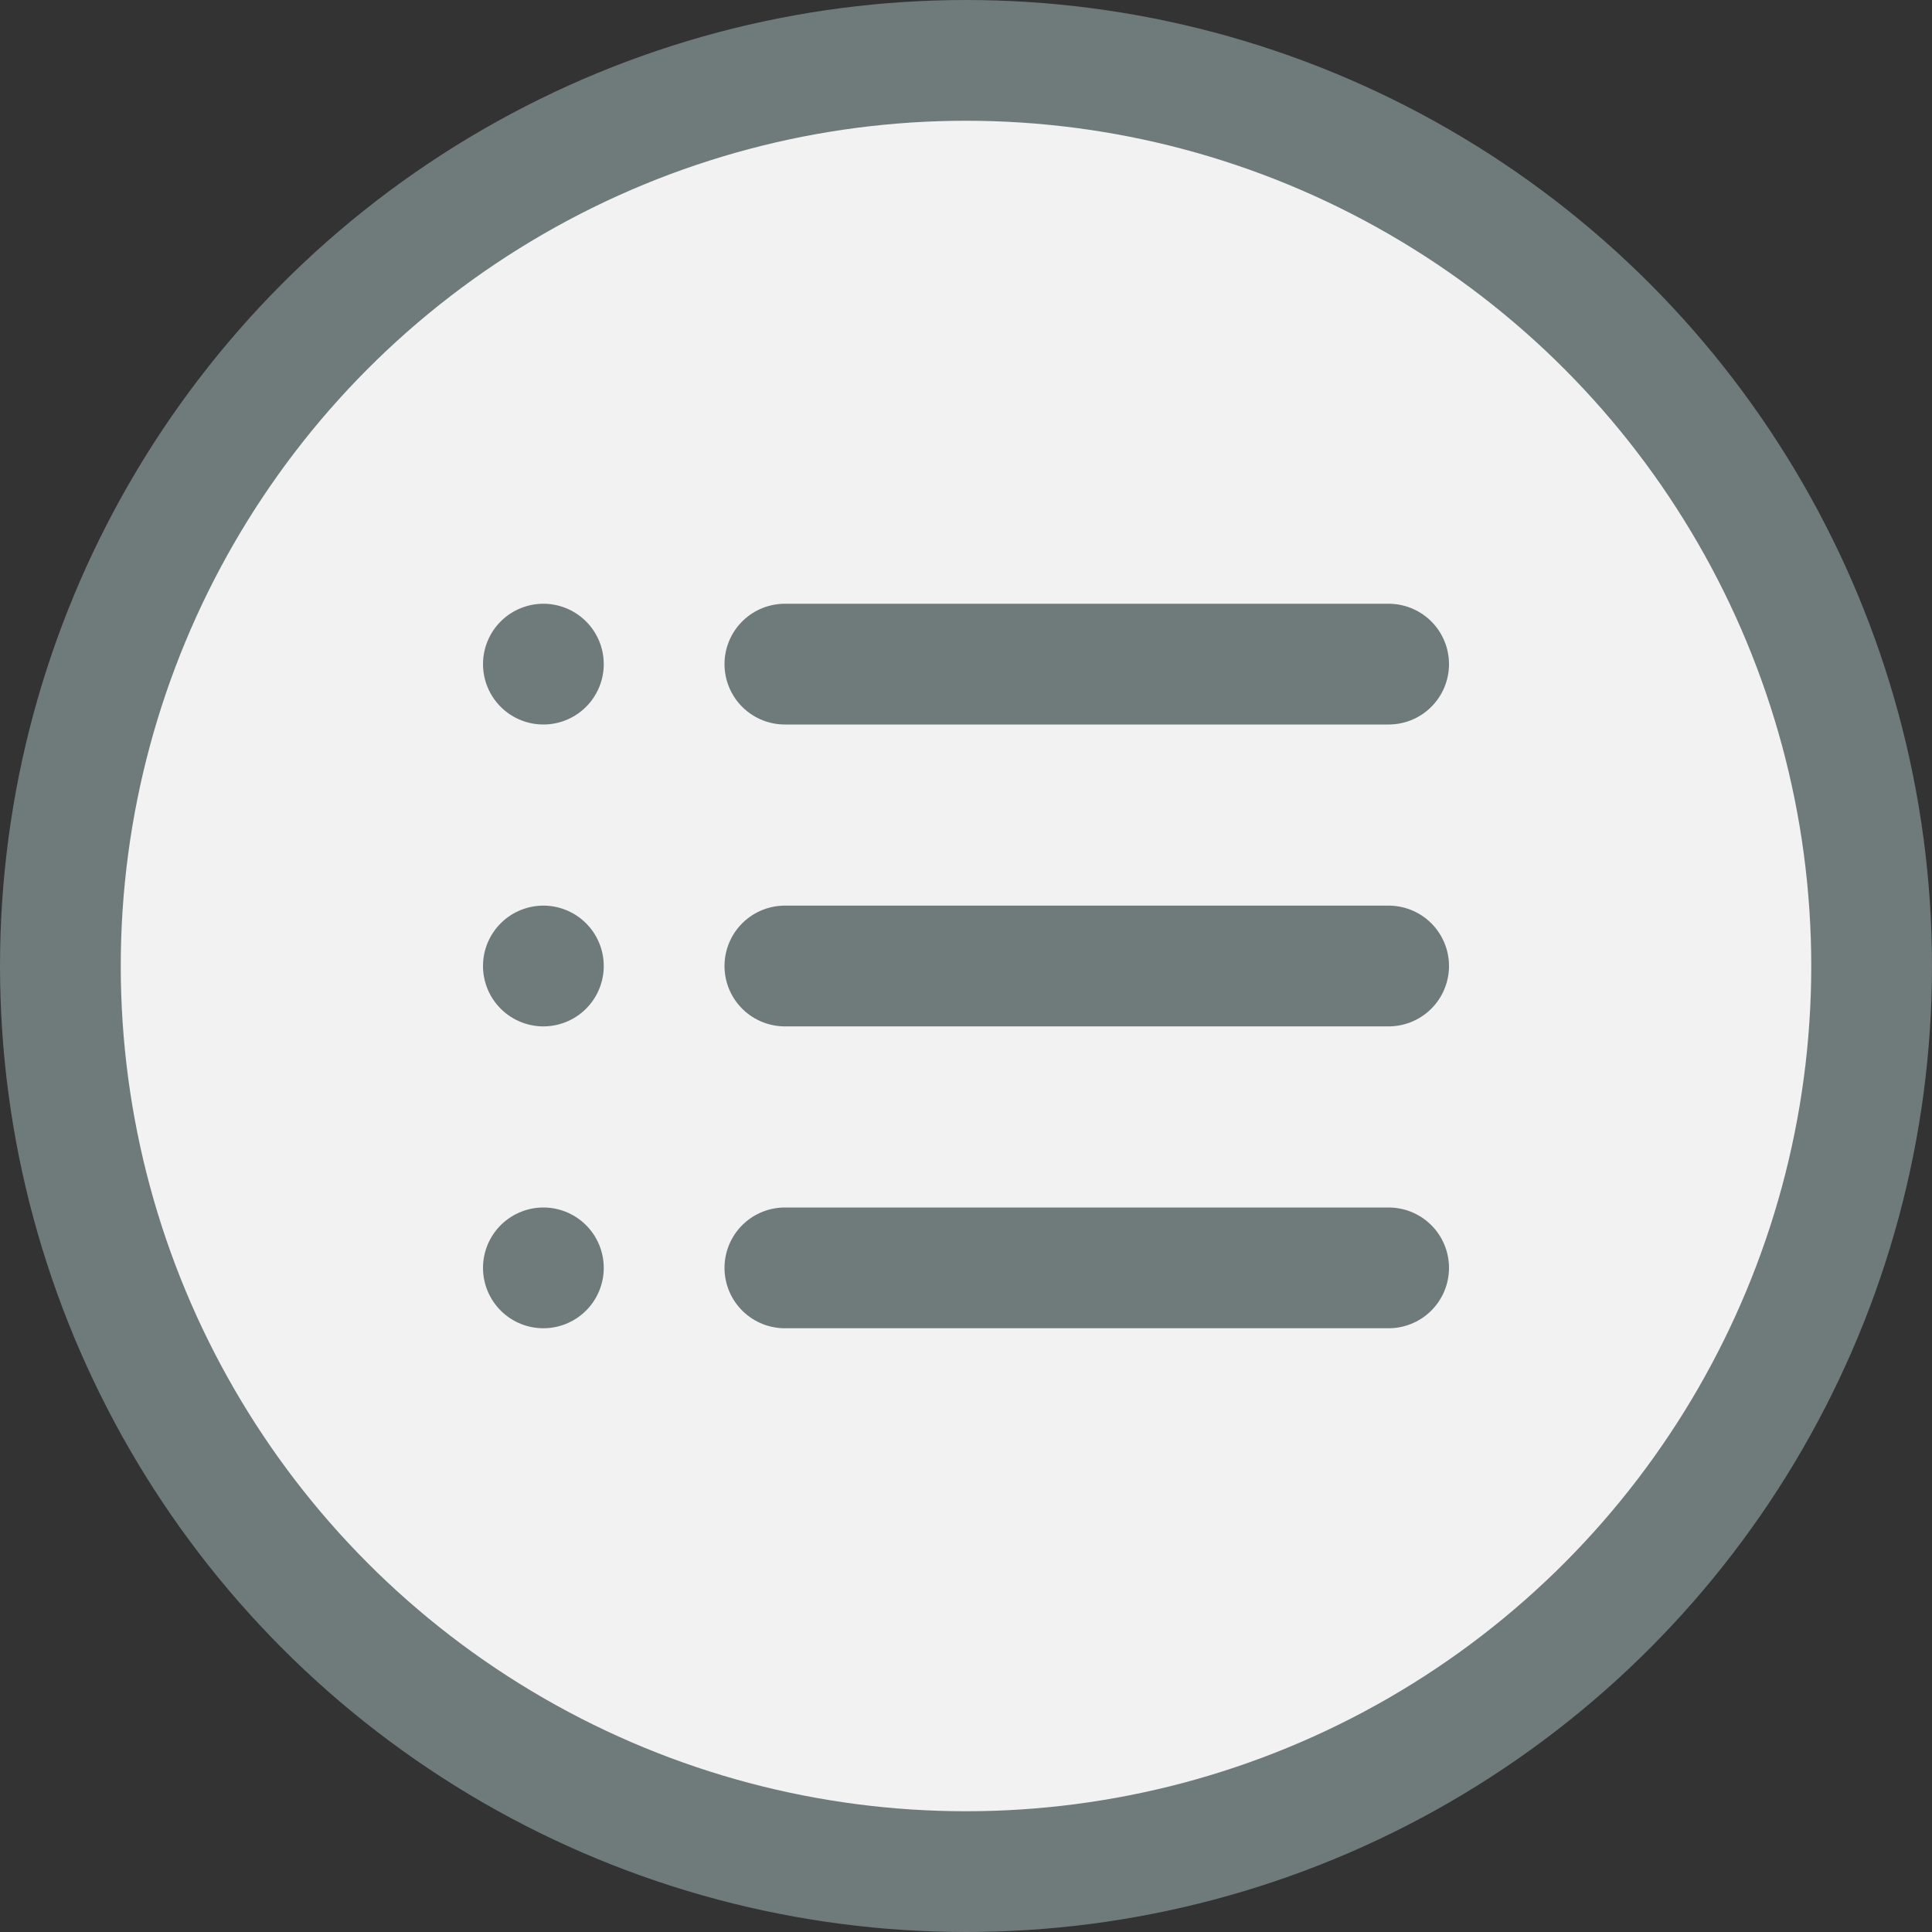 <svg xmlns="http://www.w3.org/2000/svg" viewBox="0 0 32 32"><rect x="0" y="0" width="32" height="32" fill="#333333" stroke="none"/><title>12-List</title><g id="_12-List" data-name="12-List"><circle cx="16" cy="16" r="15" style="fill:#f2f2f2"/><circle cx="16" cy="16" r="15" style="fill:none;stroke:#6f7a7b;stroke-linecap:round;stroke-linejoin:round;stroke-width:2px"/><line x1="9" y1="11" x2="9" y2="11" style="fill:none;stroke:#6f7a7b;stroke-linecap:round;stroke-linejoin:round;stroke-width:2px"/><line x1="13" y1="11" x2="23" y2="11" style="fill:none;stroke:#6f7a7b;stroke-linecap:round;stroke-linejoin:round;stroke-width:2px"/><line x1="9" y1="16" x2="9" y2="16" style="fill:none;stroke:#6f7a7b;stroke-linecap:round;stroke-linejoin:round;stroke-width:2px"/><line x1="13" y1="16" x2="23" y2="16" style="fill:none;stroke:#6f7a7b;stroke-linecap:round;stroke-linejoin:round;stroke-width:2px"/><line x1="9" y1="21" x2="9" y2="21" style="fill:none;stroke:#6f7a7b;stroke-linecap:round;stroke-linejoin:round;stroke-width:2px"/><line x1="13" y1="21" x2="23" y2="21" style="fill:none;stroke:#6f7a7b;stroke-linecap:round;stroke-linejoin:round;stroke-width:2px"/></g></svg>